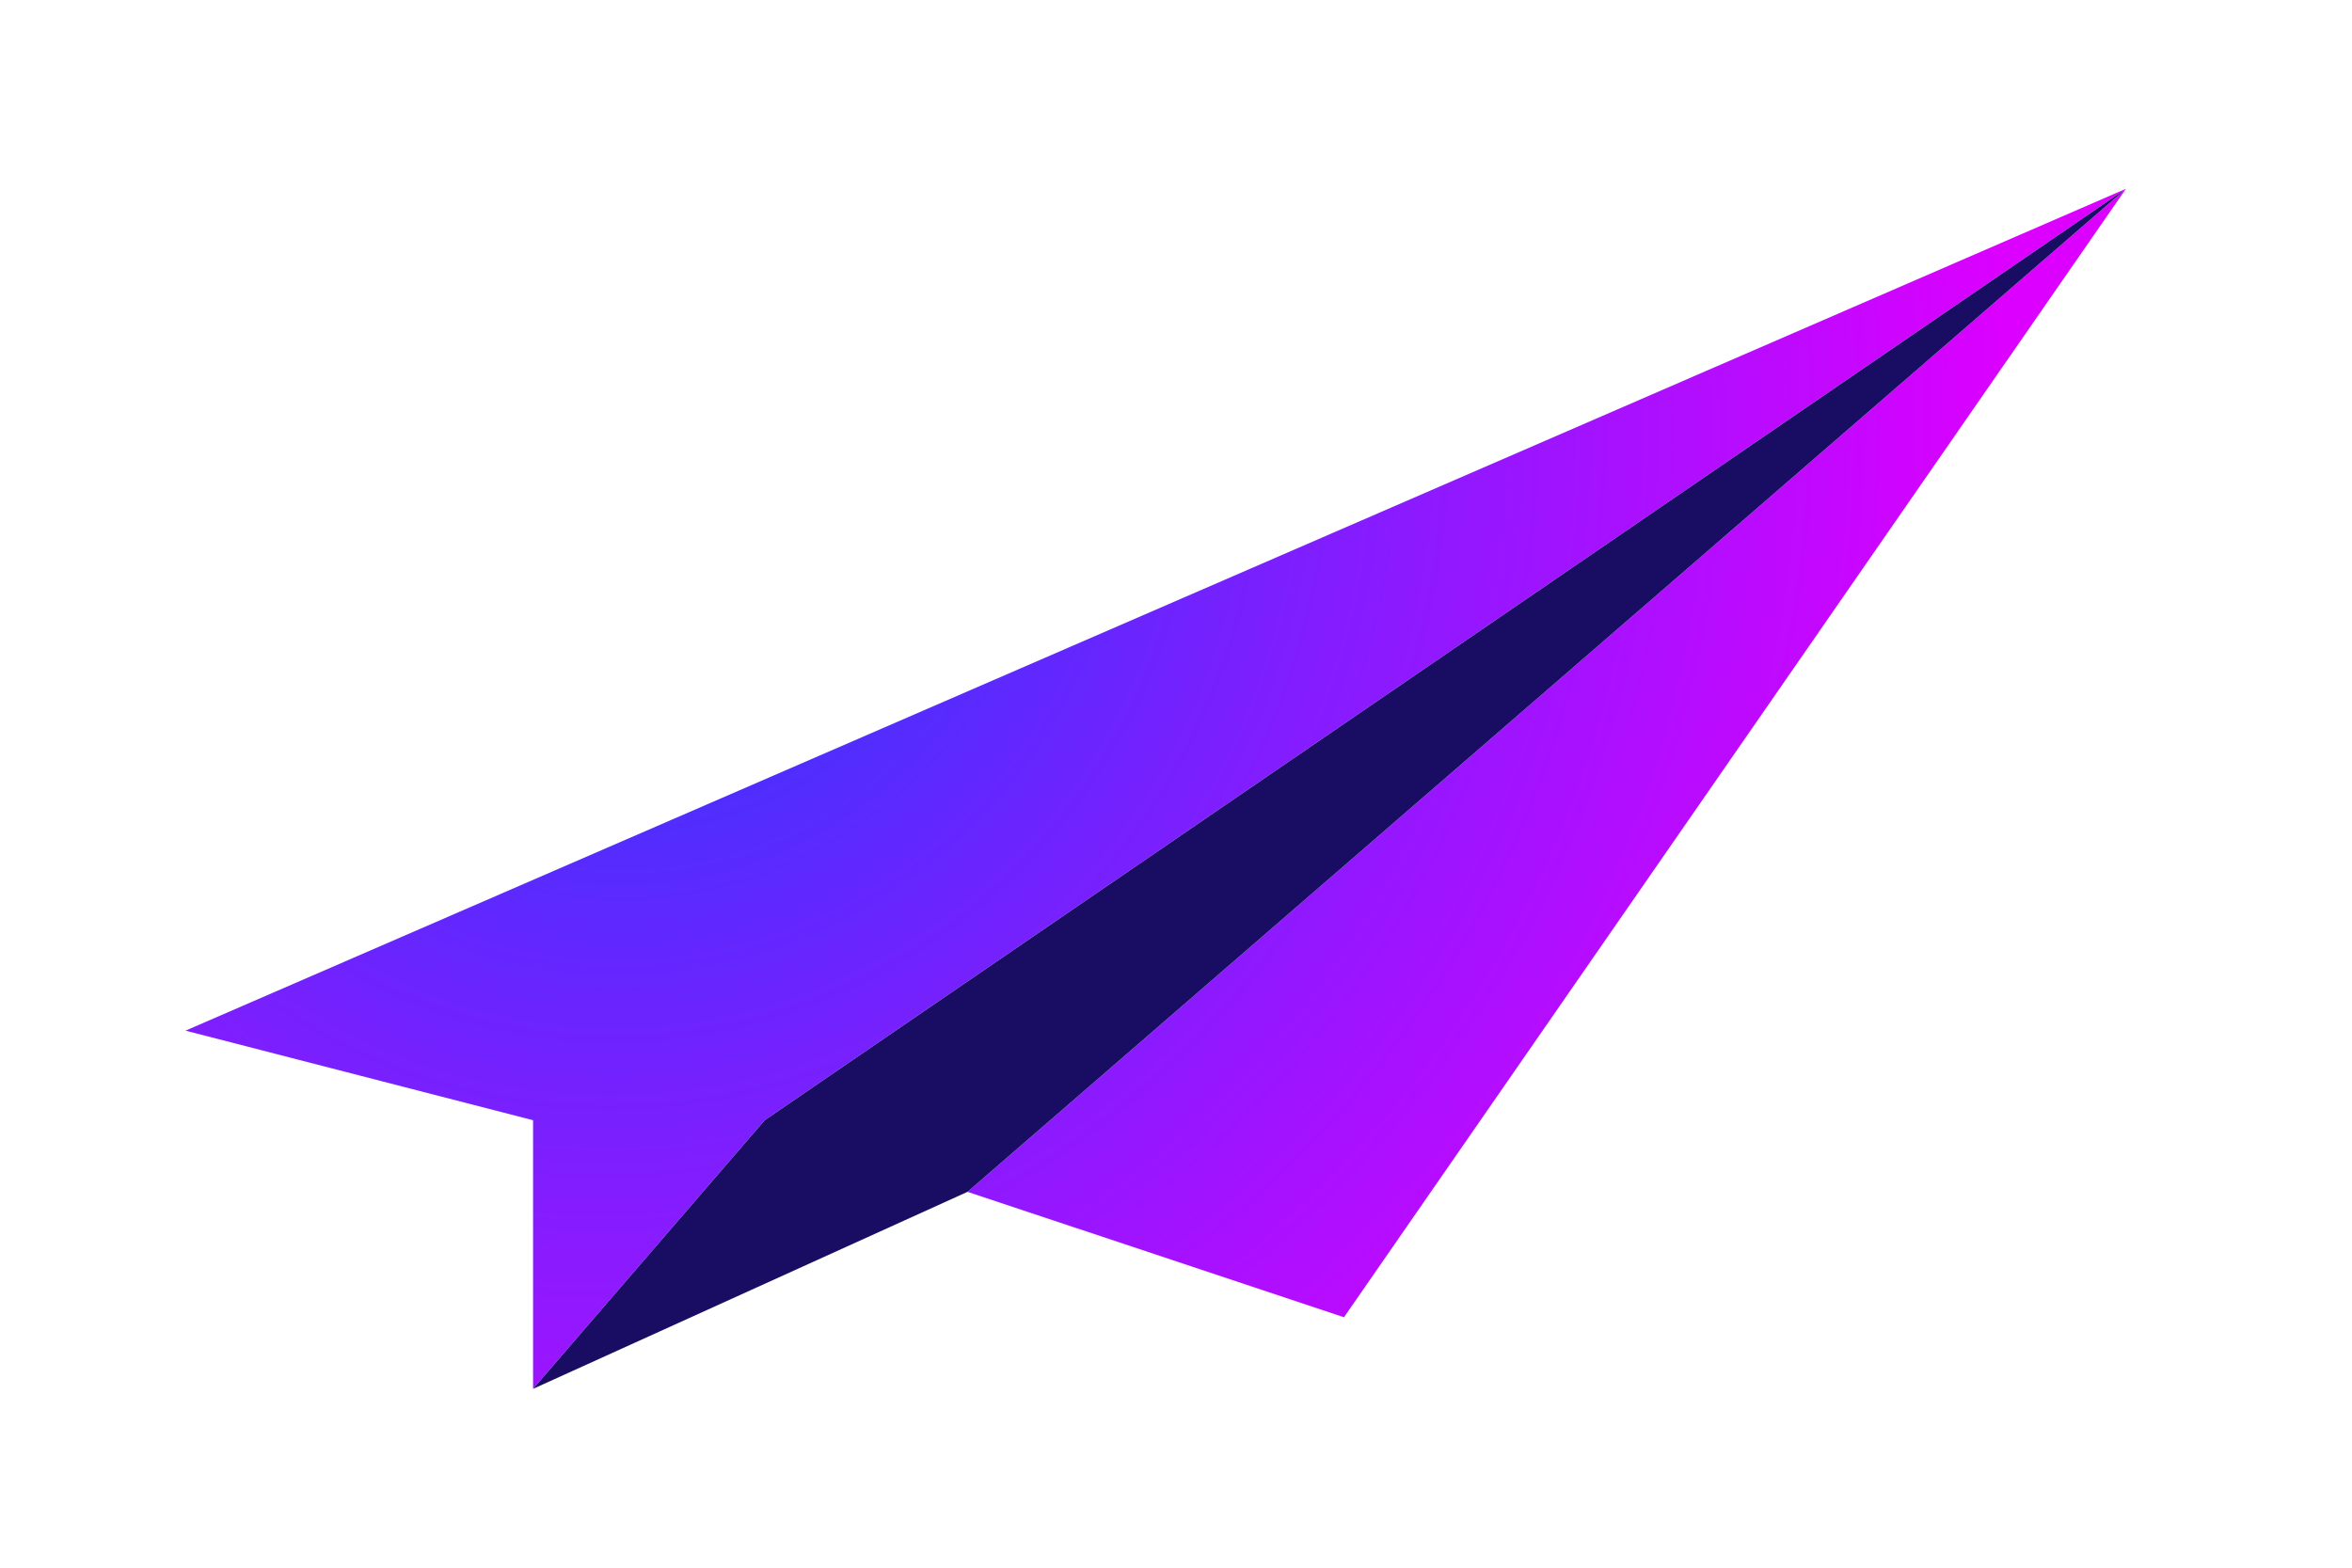 <svg width="42" height="28" viewBox="0 0 42 28" fill="none" xmlns="http://www.w3.org/2000/svg">
<g filter="url(#filter0_d_96_3129)">
<path d="M20.814 20.341L34.777 0.186L14.091 18.101L20.814 20.341Z" fill="url(#paint0_radial_96_3129)"/>
<path d="M0.127 15.222L6.333 16.822V21.62L10.47 16.822L34.777 0.186L0.127 15.222Z" fill="url(#paint1_radial_96_3129)"/>
<path d="M6.333 21.62L14.091 18.101L34.777 0.186L10.47 16.822L6.333 21.62Z" fill="#180C63"/>
</g>
<defs>
<filter id="filter0_d_96_3129" x="0.127" y="0.186" width="41.023" height="27.808" filterUnits="userSpaceOnUse" color-interpolation-filters="sRGB">
<feFlood flood-opacity="0" result="BackgroundImageFix"/>
<feColorMatrix in="SourceAlpha" type="matrix" values="0 0 0 0 0 0 0 0 0 0 0 0 0 0 0 0 0 0 127 0" result="hardAlpha"/>
<feOffset dx="3.186" dy="3.186"/>
<feGaussianBlur stdDeviation="1.593"/>
<feComposite in2="hardAlpha" operator="out"/>
<feColorMatrix type="matrix" values="0 0 0 0 0 0 0 0 0 0 0 0 0 0 0 0 0 0 0.15 0"/>
<feBlend mode="normal" in2="BackgroundImageFix" result="effect1_dropShadow_96_3129"/>
<feBlend mode="normal" in="SourceGraphic" in2="effect1_dropShadow_96_3129" result="shape"/>
</filter>
<radialGradient id="paint0_radial_96_3129" cx="0" cy="0" r="1" gradientUnits="userSpaceOnUse" gradientTransform="translate(8.443 5.544) rotate(41.804) scale(23.474 24.93)">
<stop stop-color="#253BFE"/>
<stop offset="1" stop-color="#DB00FF"/>
</radialGradient>
<radialGradient id="paint1_radial_96_3129" cx="0" cy="0" r="1" gradientUnits="userSpaceOnUse" gradientTransform="translate(8.443 5.544) rotate(41.804) scale(23.474 24.93)">
<stop stop-color="#253BFE"/>
<stop offset="1" stop-color="#DB00FF"/>
</radialGradient>
</defs>
</svg>
